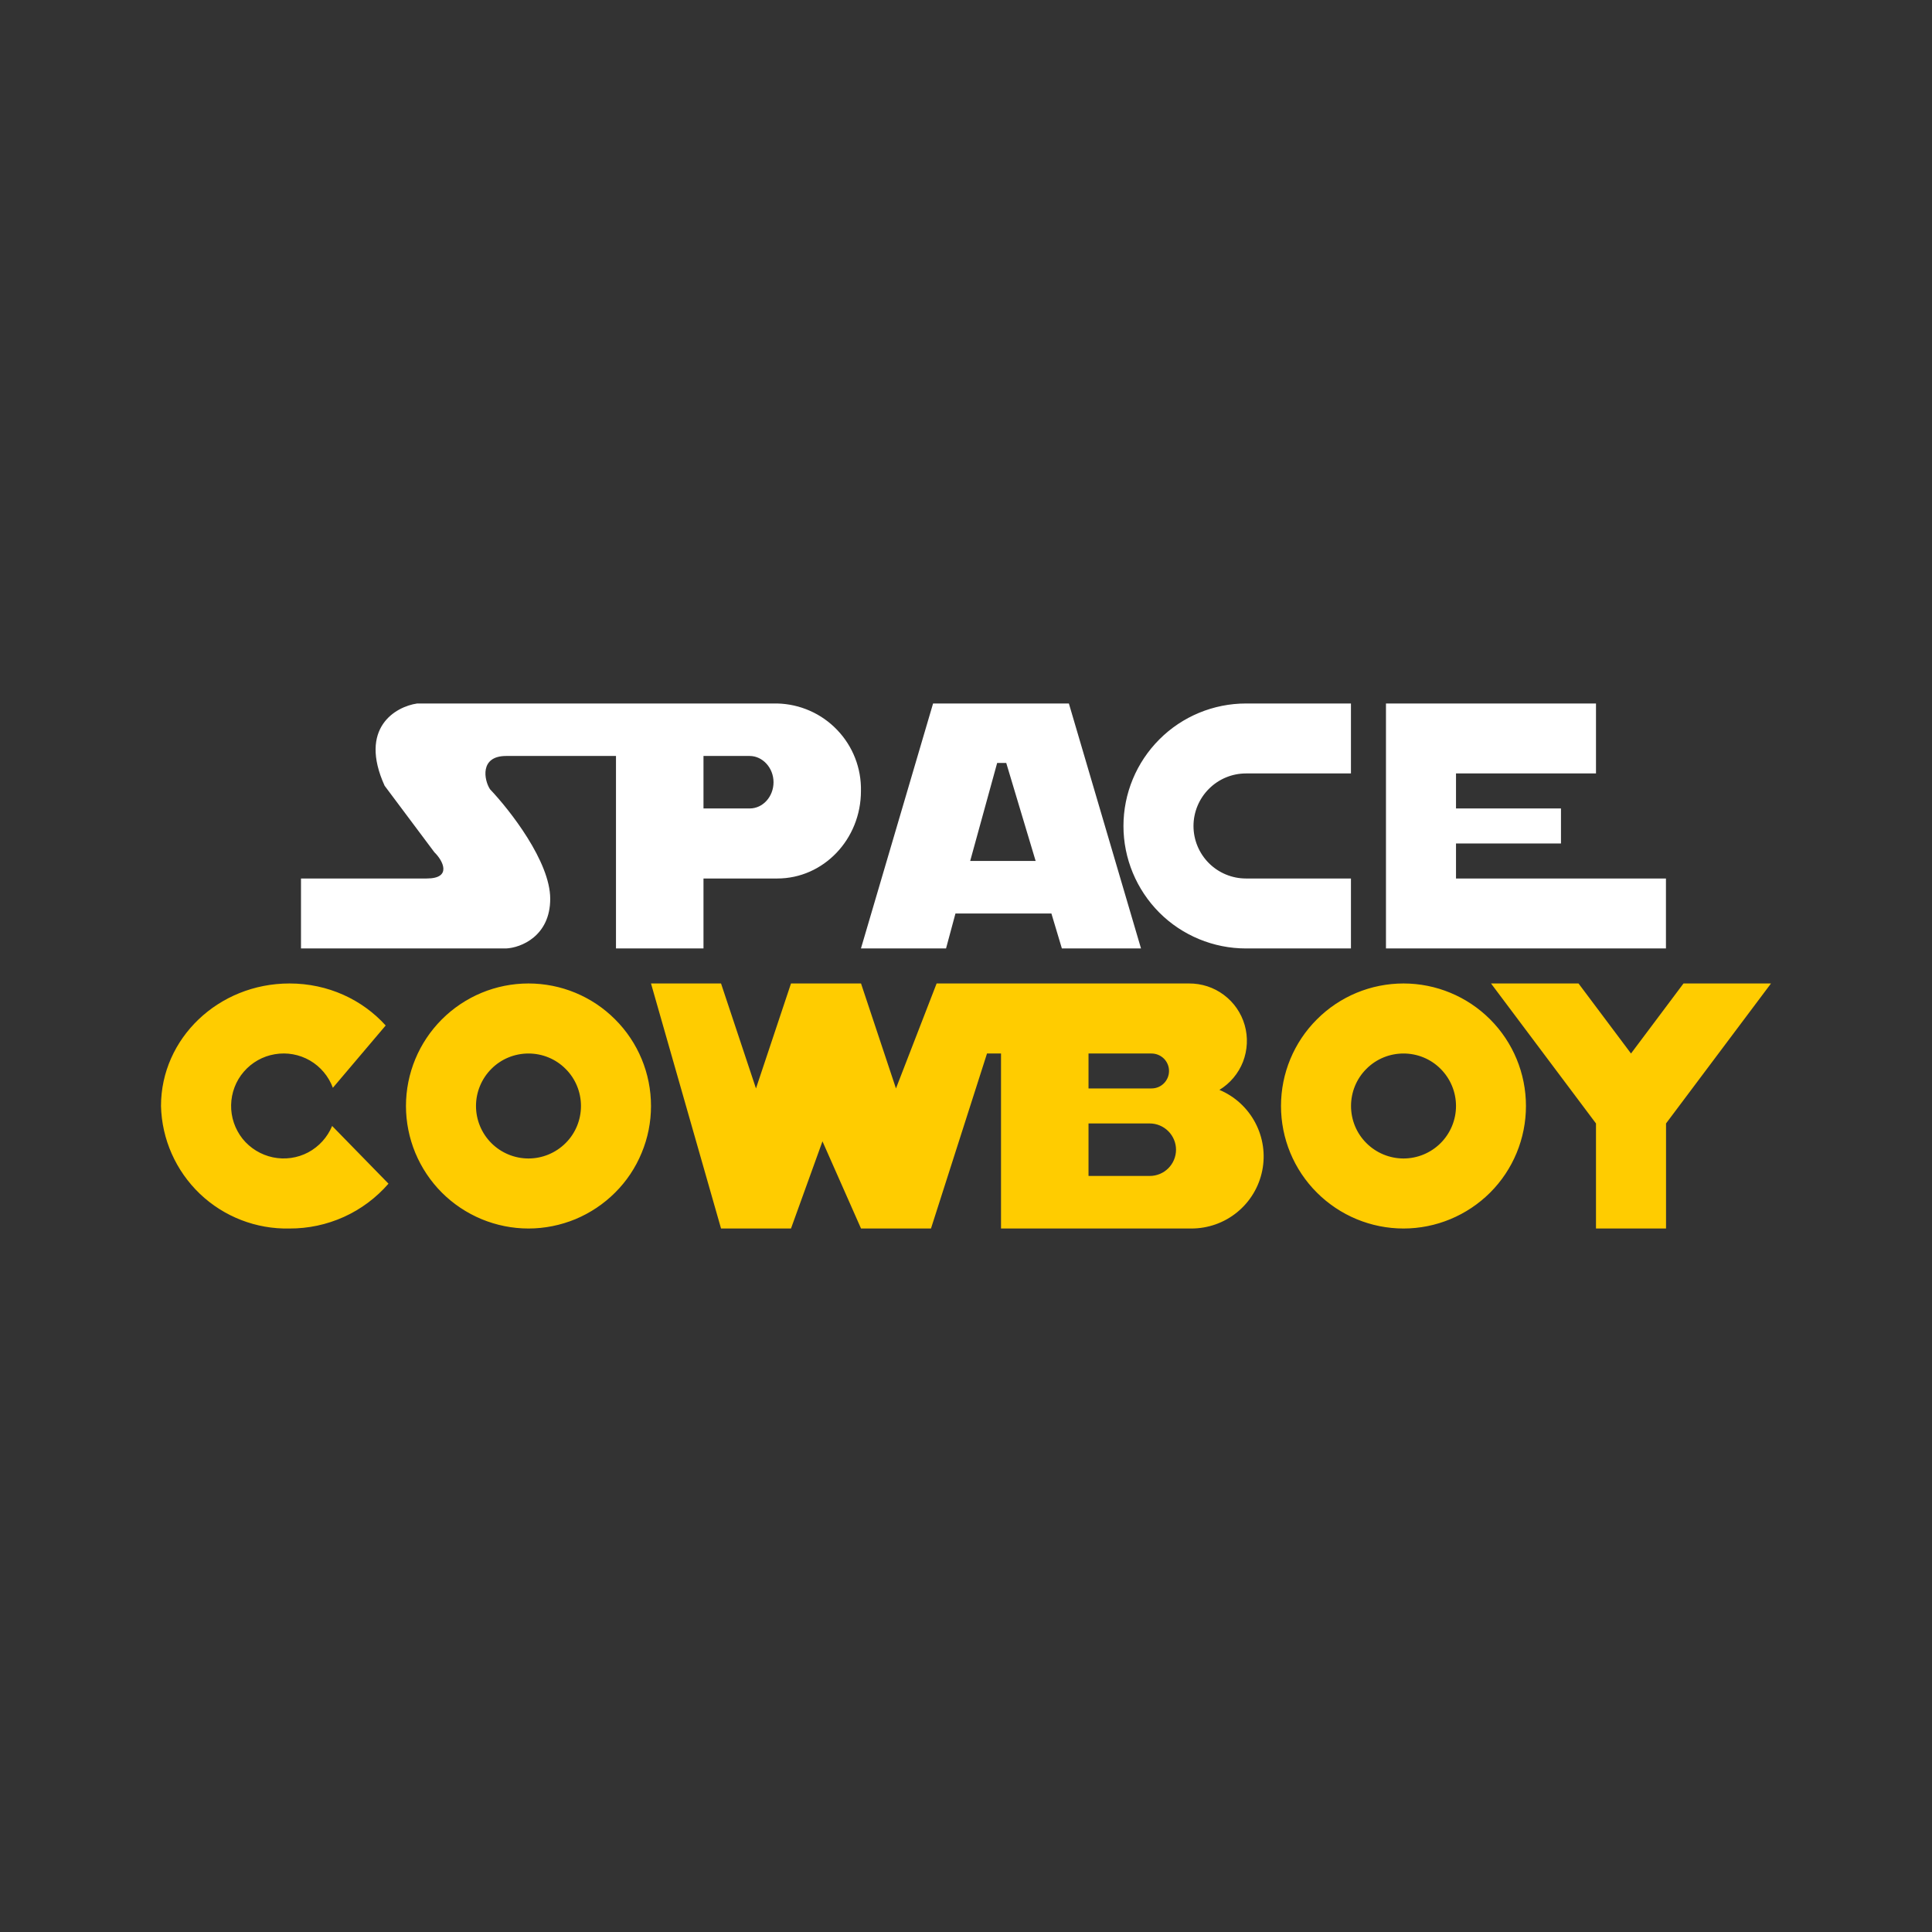 <svg width="24" height="24" viewBox="0 0 24 24" fill="none" xmlns="http://www.w3.org/2000/svg">
<rect x="0" y="0" width="24" height="24" fill="#333333" stroke="none"/>
<path fill-rule="evenodd" clip-rule="evenodd" d="M5.182 8.739H9.656C9.938 8.746 10.206 8.864 10.4 9.068C10.595 9.271 10.701 9.544 10.695 9.826C10.695 10.426 10.23 10.913 9.656 10.913H8.739V11.782H7.652V9.391H6.287C5.956 9.391 6.013 9.691 6.087 9.804C6.335 10.065 6.835 10.704 6.835 11.165C6.835 11.63 6.469 11.774 6.287 11.782H3.739V10.913H5.3C5.622 10.913 5.5 10.687 5.396 10.587L4.778 9.761C4.452 9.043 4.913 8.778 5.182 8.739ZM8.739 9.391H9.313C9.474 9.391 9.609 9.539 9.609 9.717C9.609 9.895 9.478 10.043 9.313 10.043H8.739V9.391ZM13.278 8.739H11.591L10.695 11.782H11.752L11.869 11.348H13.061L13.191 11.782H14.174L13.278 8.739ZM12.865 10.695H12.052L12.387 9.478H12.5L12.865 10.695ZM15.478 8.739C15.075 8.739 14.687 8.899 14.402 9.185C14.117 9.47 13.956 9.857 13.956 10.261C13.956 10.664 14.117 11.051 14.402 11.337C14.687 11.622 15.075 11.782 15.478 11.782H16.782V10.913H15.478C15.305 10.913 15.139 10.844 15.017 10.722C14.895 10.6 14.826 10.434 14.826 10.261C14.826 10.088 14.895 9.922 15.017 9.8C15.139 9.677 15.305 9.608 15.478 9.608H16.782V8.739H15.478ZM19.826 8.739V9.608H18.087V10.043H19.391V10.478H18.087V10.913H20.695V11.782H17.217V8.739H19.826Z" fill="white"/>
<path fill-rule="evenodd" clip-rule="evenodd" d="M4.791 12.739L4.135 13.513C4.082 13.37 3.981 13.25 3.85 13.174C3.718 13.098 3.564 13.07 3.414 13.096C3.264 13.121 3.128 13.198 3.029 13.313C2.929 13.428 2.874 13.575 2.871 13.727C2.868 13.879 2.919 14.027 3.013 14.146C3.108 14.264 3.242 14.346 3.391 14.377C3.54 14.408 3.695 14.386 3.829 14.315C3.963 14.243 4.068 14.127 4.126 13.987L4.826 14.704C4.673 14.88 4.484 15.021 4.272 15.117C4.059 15.213 3.829 15.262 3.596 15.261C3.182 15.27 2.782 15.115 2.483 14.83C2.184 14.544 2.01 14.152 2 13.739C2 12.9 2.713 12.217 3.596 12.217C4.074 12.217 4.5 12.417 4.791 12.739ZM18.522 12.217H19.609L20.261 13.087L20.913 12.217H22L20.696 13.956V15.261H19.826V13.956L18.522 12.217ZM8.087 13.739C8.087 13.939 8.048 14.137 7.971 14.321C7.895 14.506 7.783 14.674 7.641 14.815C7.5 14.956 7.332 15.068 7.148 15.145C6.963 15.221 6.765 15.261 6.565 15.261C6.365 15.261 6.167 15.221 5.983 15.145C5.798 15.068 5.63 14.956 5.489 14.815C5.348 14.674 5.236 14.506 5.159 14.321C5.083 14.137 5.043 13.939 5.043 13.739C5.043 13.335 5.204 12.948 5.489 12.663C5.775 12.377 6.162 12.217 6.565 12.217C6.969 12.217 7.356 12.377 7.641 12.663C7.927 12.948 8.087 13.335 8.087 13.739ZM7.217 13.739C7.217 13.912 7.149 14.078 7.026 14.2C6.904 14.322 6.738 14.391 6.565 14.391C6.392 14.391 6.226 14.322 6.104 14.2C5.982 14.078 5.913 13.912 5.913 13.739C5.913 13.566 5.982 13.4 6.104 13.278C6.226 13.155 6.392 13.087 6.565 13.087C6.738 13.087 6.904 13.155 7.026 13.278C7.149 13.4 7.217 13.566 7.217 13.739ZM17.435 15.261C17.838 15.261 18.225 15.1 18.511 14.815C18.796 14.53 18.956 14.143 18.956 13.739C18.956 13.335 18.796 12.948 18.511 12.663C18.225 12.377 17.838 12.217 17.435 12.217C17.031 12.217 16.644 12.377 16.359 12.663C16.073 12.948 15.913 13.335 15.913 13.739C15.913 14.143 16.073 14.53 16.359 14.815C16.644 15.1 17.031 15.261 17.435 15.261ZM17.435 14.391C17.608 14.391 17.774 14.322 17.896 14.2C18.018 14.078 18.087 13.912 18.087 13.739C18.087 13.566 18.018 13.4 17.896 13.278C17.774 13.155 17.608 13.087 17.435 13.087C17.262 13.087 17.096 13.155 16.974 13.278C16.851 13.4 16.783 13.566 16.783 13.739C16.783 13.912 16.851 14.078 16.974 14.2C17.096 14.322 17.262 14.391 17.435 14.391ZM8.957 15.261L8.087 12.217H8.957L9.391 13.521L9.826 12.217H10.696L11.13 13.521L11.635 12.217H14.77C14.926 12.216 15.078 12.265 15.203 12.359C15.328 12.452 15.419 12.584 15.462 12.734C15.505 12.884 15.497 13.044 15.441 13.19C15.384 13.335 15.281 13.458 15.148 13.539C15.339 13.619 15.496 13.763 15.593 13.946C15.69 14.129 15.721 14.339 15.68 14.542C15.639 14.745 15.529 14.928 15.368 15.059C15.208 15.19 15.007 15.261 14.8 15.261H12.435V13.087H12.261L11.565 15.261H10.696L10.217 14.178L9.826 15.261H8.957ZM13.522 13.087H14.304C14.362 13.087 14.417 13.11 14.458 13.15C14.499 13.191 14.522 13.246 14.522 13.304C14.522 13.362 14.499 13.417 14.458 13.458C14.417 13.499 14.362 13.521 14.304 13.521H13.522V13.087ZM13.522 13.956H14.283C14.369 13.956 14.452 13.991 14.513 14.052C14.574 14.113 14.609 14.196 14.609 14.282C14.609 14.369 14.574 14.452 14.513 14.513C14.452 14.574 14.369 14.608 14.283 14.608H13.522V13.956Z" fill="#FFCC00"/>
</svg>
